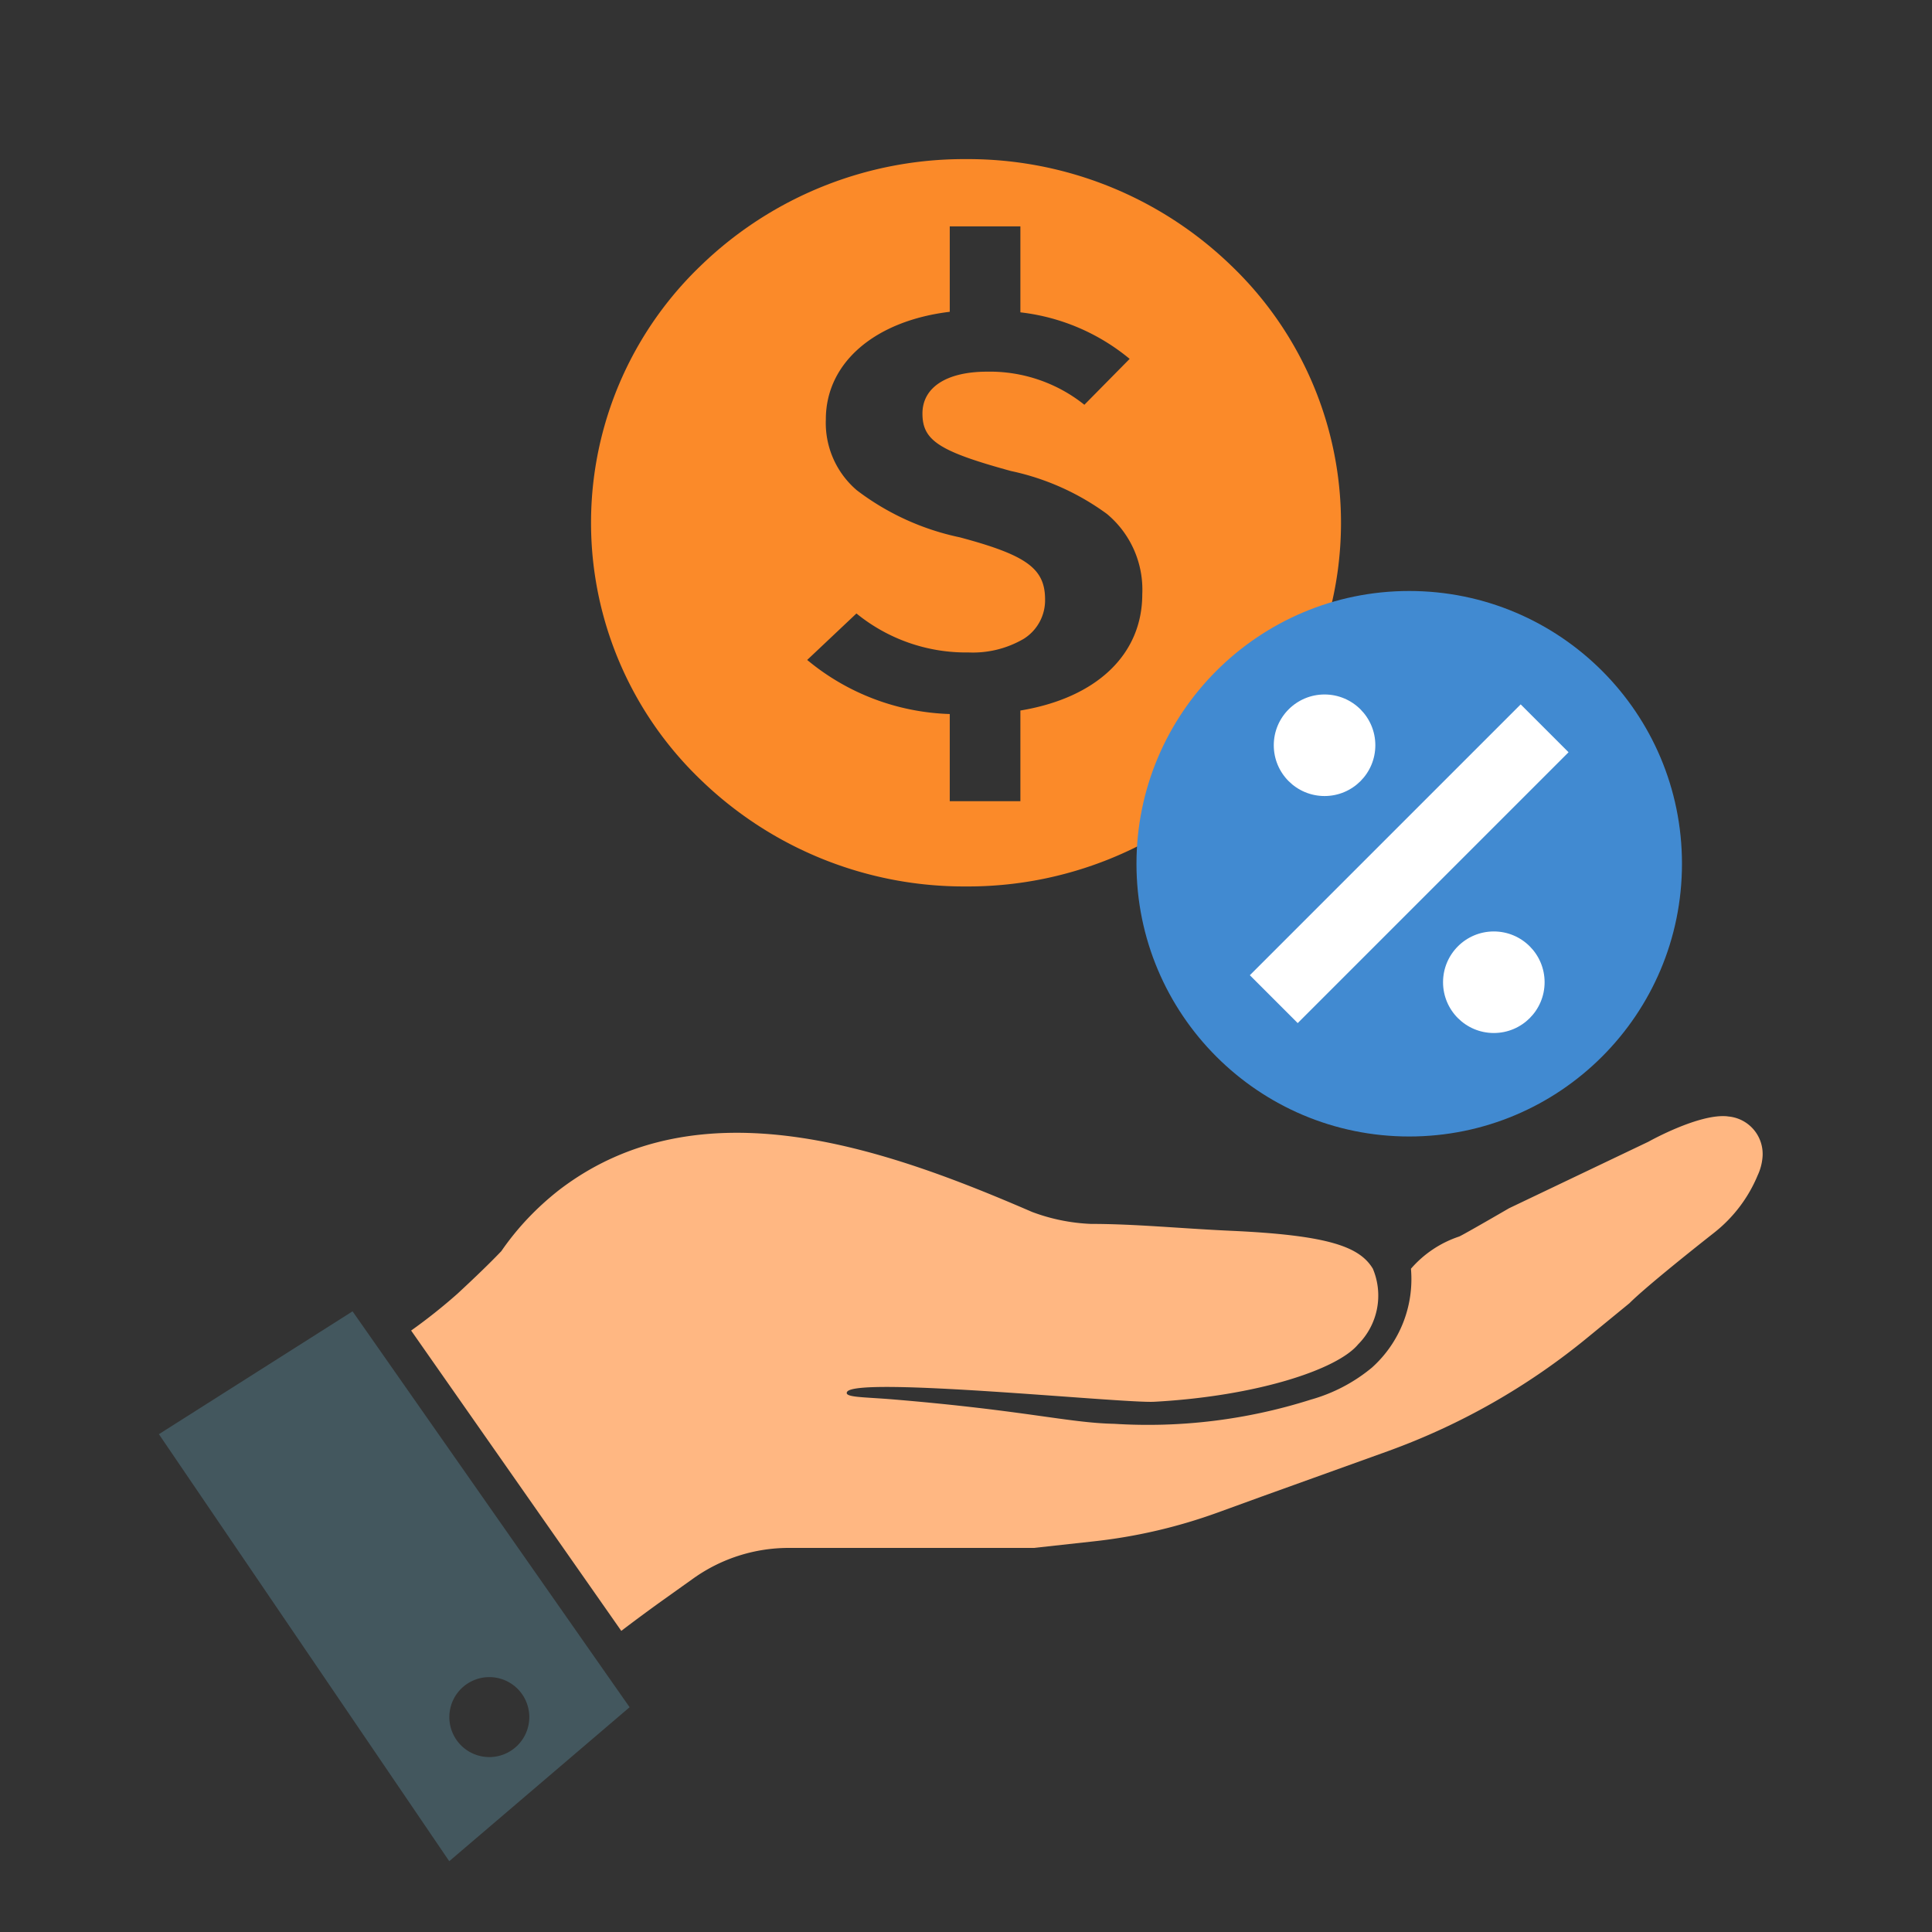<svg xmlns="http://www.w3.org/2000/svg" xmlns:xlink="http://www.w3.org/1999/xlink" width="85" height="85" viewBox="0 0 85 85"><rect x="0" y="0" width="85" height="85" fill="#333333" stroke="none"/><defs><style>.a{fill:none;}.b{clip-path:url(#a);}.c{fill:#ffb782;}.d{fill:#43575e;}.e{fill:#fb8a29;}.f{fill:#418ad1;}.g{fill:#fff;}</style><clipPath id="a"><rect class="a" width="70.552" height="76.572"/></clipPath></defs><g transform="translate(0 3)"><rect class="a" width="85" height="85" transform="translate(0 -3)"/><g transform="translate(6.991 2.313)"><g class="b"><path class="c" d="M107.224,194.569c-1.254-.139-3.484,1.115-3.484,1.115l-6.132,2.927c-1.076.625-2.125,1.223-2.2,1.246a4.821,4.821,0,0,0-2.118,1.416,5.23,5.23,0,0,1-1.719,4.352,7.289,7.289,0,0,1-2.688,1.407,23.671,23.671,0,0,1-8.645,1.064c-2.011-.041-3.909-.587-9.7-1.071-1.341-.112-2.19-.085-2.058-.332.377-.7,12.125.509,13.517.433,4.509-.246,8.052-1.418,8.967-2.524a3.044,3.044,0,0,0,.65-3.33c-.584-.971-1.96-1.479-6.3-1.671-2.178-.1-4.151-.3-6.1-.3a8.325,8.325,0,0,1-2.591-.526c-6.39-2.764-14.612-5.737-20.83-.951a12.6,12.6,0,0,0-1.356,1.235A11.978,11.978,0,0,0,53.27,200.5c-.507.53-1.146,1.147-1.93,1.873a24.366,24.366,0,0,1-2.038,1.62l9.246,13.213q.868-.661,1.757-1.3l1.417-1.01a7.228,7.228,0,0,1,4.192-1.34H76.7l2.634-.289A23.429,23.429,0,0,0,84.787,212l1.951-.709,5.519-1.985.06-.022a29.769,29.769,0,0,0,8.745-4.986l1.841-1.508c.65-.65,2.535-2.165,3.723-3.1a6.274,6.274,0,0,0,1.92-2.53,2.335,2.335,0,0,0,.21-.776,1.657,1.657,0,0,0-1.533-1.812" transform="translate(-38.205 -150.767)"/><path class="d" d="M0,238.122l12.774,18.787,7.935-6.774L8.52,232.717ZM14.537,248.81a1.759,1.759,0,1,1-1.759,1.759,1.759,1.759,0,0,1,1.759-1.759" transform="translate(0 -180.337)"/></g><g transform="translate(19.506 1.689)"><path class="e" d="M16.5,32A16.649,16.649,0,0,1,4.835,27.314a15.664,15.664,0,0,1,0-22.63A16.65,16.65,0,0,1,16.5,0,16.651,16.651,0,0,1,28.166,4.684a15.663,15.663,0,0,1,0,22.63A16.651,16.651,0,0,1,16.5,32ZM11.68,19.99h0L9.513,22.035a10.289,10.289,0,0,0,6.272,2.379v3.836h3.108V24.26c3.358-.556,5.362-2.467,5.362-5.114A4.333,4.333,0,0,0,22.7,15.611a11.005,11.005,0,0,0-4.216-1.887c-3.171-.87-3.9-1.343-3.9-2.531,0-1.152,1.064-1.841,2.845-1.841a6.662,6.662,0,0,1,4.279,1.456L23.7,8.789a9.159,9.159,0,0,0-4.807-2.047V2.959H15.785V6.718c-3.312.4-5.451,2.252-5.451,4.729A3.892,3.892,0,0,0,11.7,14.572a11.3,11.3,0,0,0,4.527,2.068c2.946.787,3.752,1.375,3.752,2.736a2,2,0,0,1-.938,1.729,4.432,4.432,0,0,1-2.432.6A7.629,7.629,0,0,1,11.68,19.99Z" transform="translate(-0.497 -0.002)"/></g><g transform="translate(42.595 20.772)"><circle class="f" cx="12" cy="12" r="12" transform="translate(0.414 -0.084)"/><ellipse class="g" cx="2.234" cy="2.234" rx="2.234" ry="2.234" transform="translate(13.902 14.895)"/><ellipse class="g" cx="2.234" cy="2.234" rx="2.234" ry="2.234" transform="translate(6.455 4.469)"/><rect class="g" width="2.979" height="16.851" transform="translate(17.317 4.905) rotate(45)"/></g></g></g></svg>